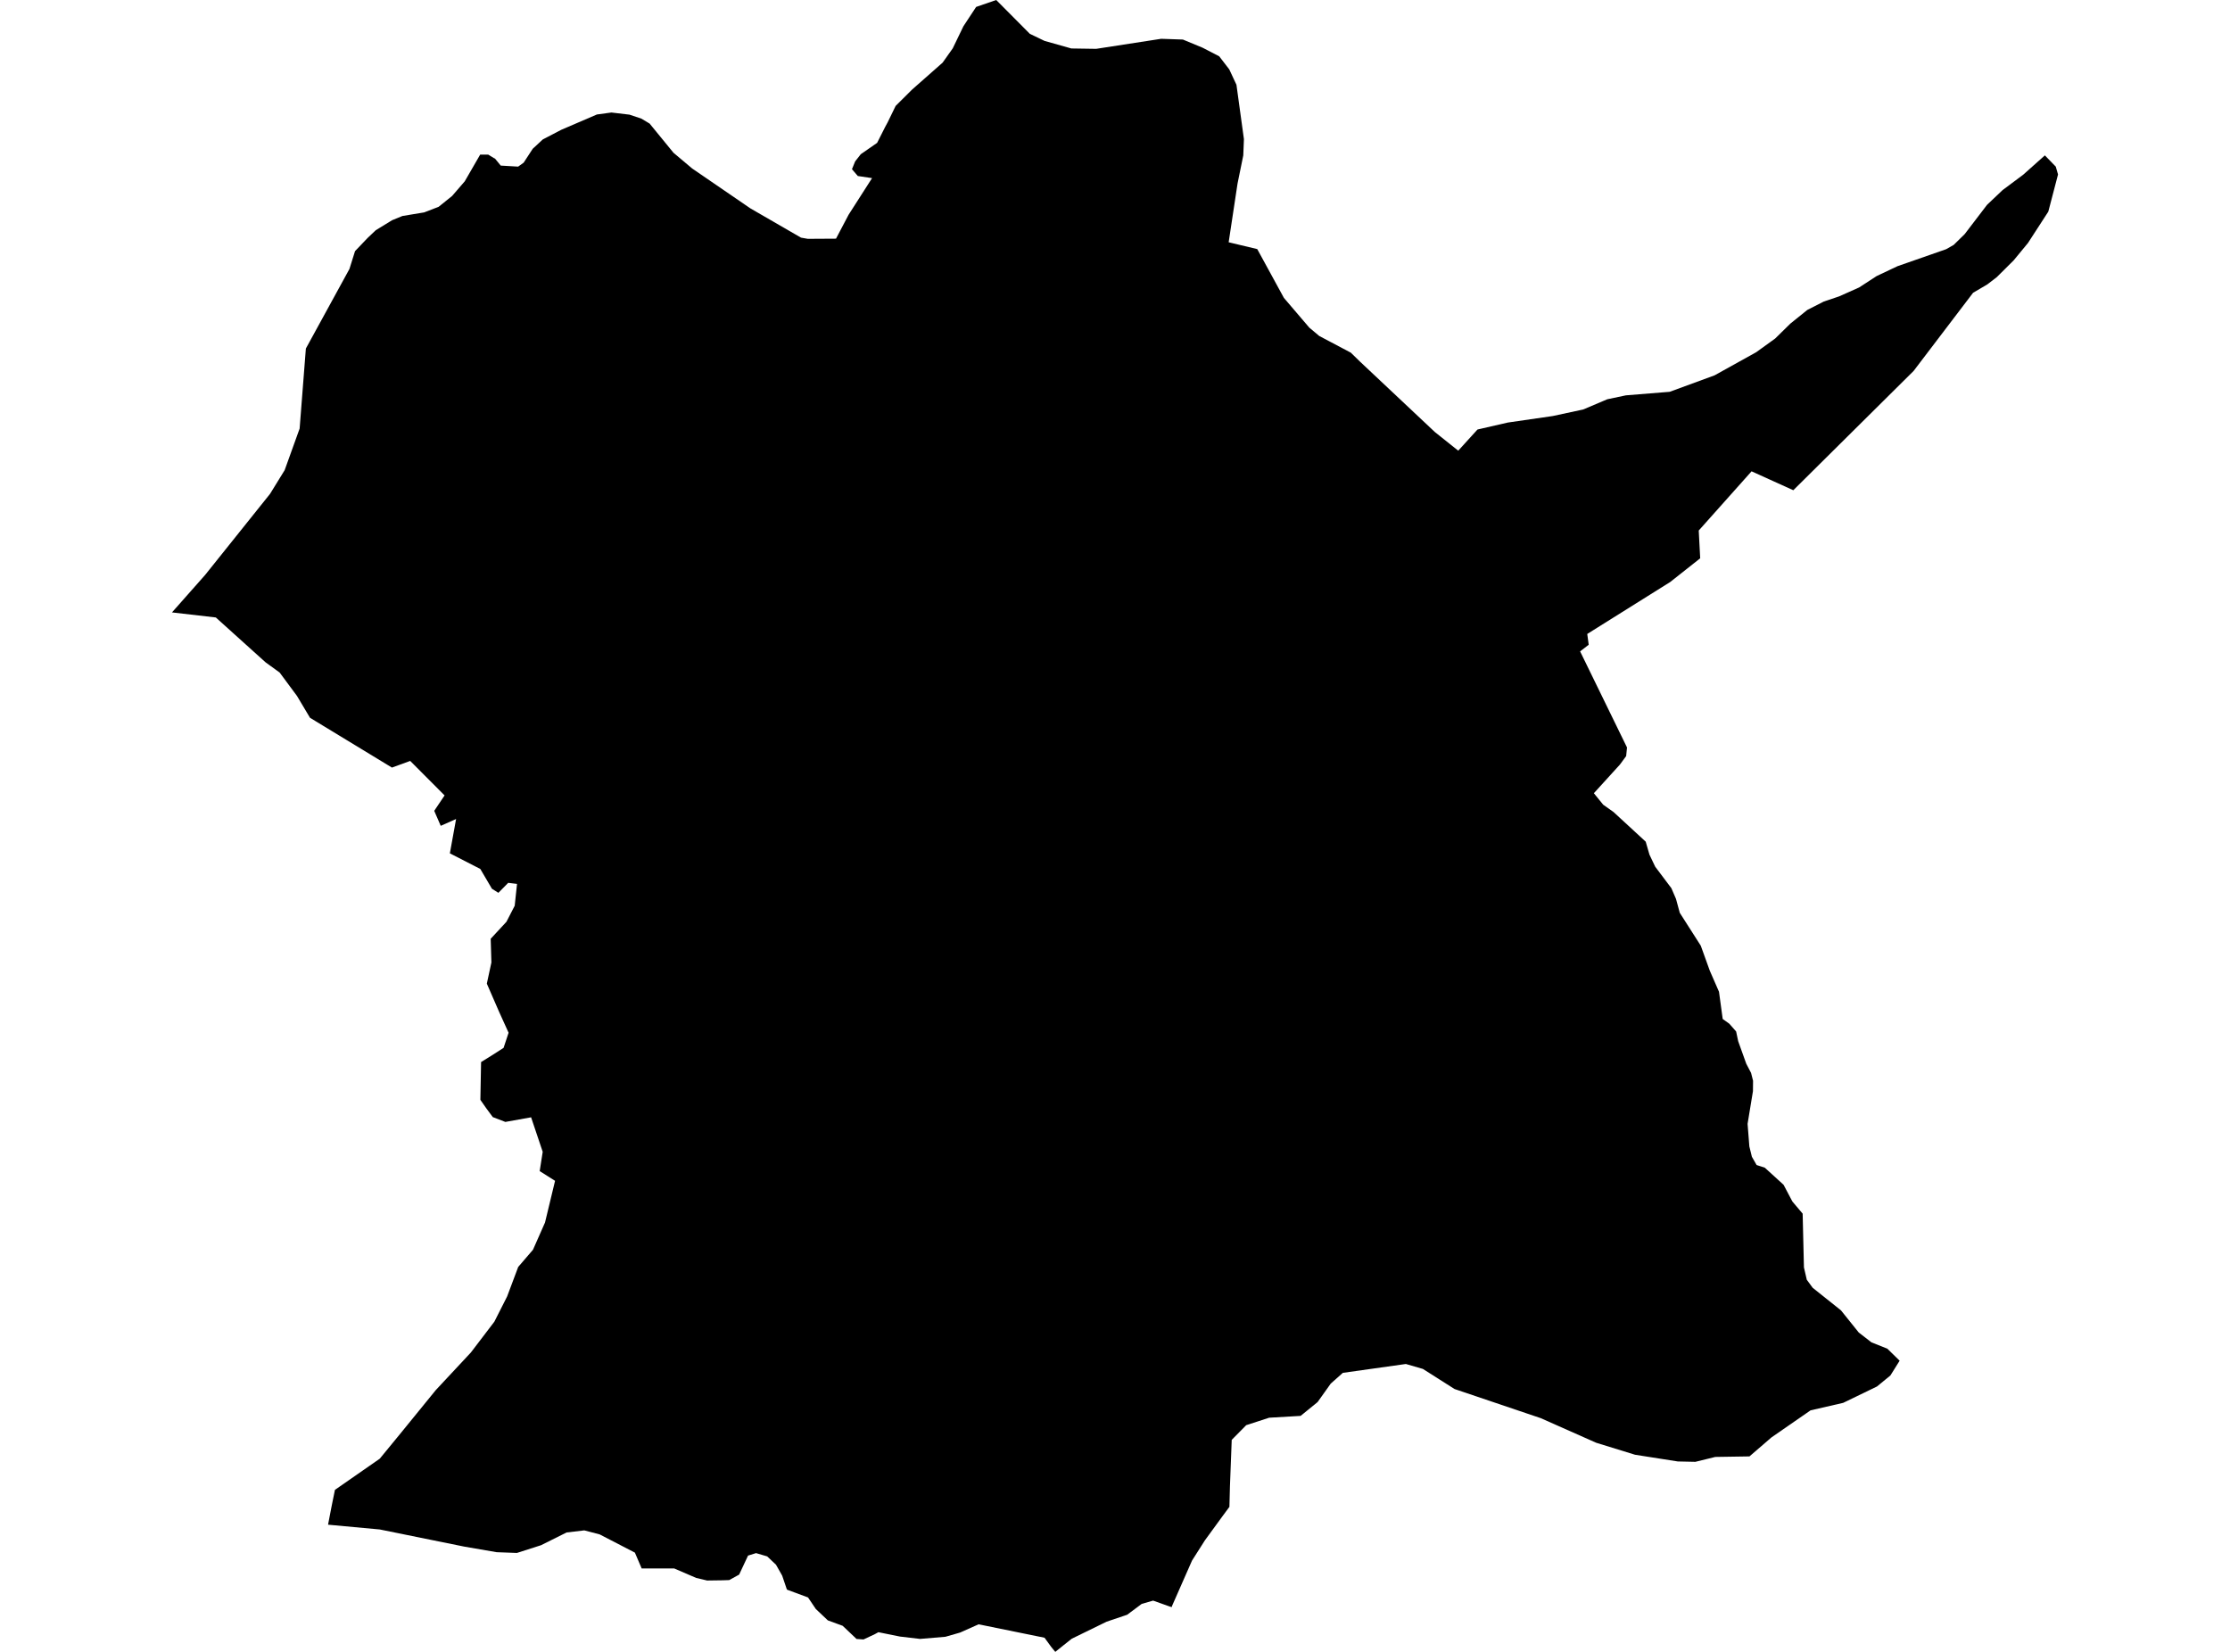 <?xml version='1.0'?>
<svg  baseProfile = 'tiny' width = '540' height = '400' stroke-linecap = 'round' stroke-linejoin = 'round' version='1.1' xmlns='http://www.w3.org/2000/svg'>
<path id='3727701001' title='3727701001'  d='M 495.169 37.627 497.81 40.346 498.357 42.246 496.002 51.249 491.084 58.834 487.61 63.05 483.525 67.109 481.222 68.878 477.787 70.895 463.384 89.826 434.253 118.709 424.144 114.13 411.354 128.467 411.706 135.194 404.446 140.932 384.357 153.513 384.709 156.128 382.627 157.728 393.985 181.004 393.777 183.086 392.255 185.155 385.958 192.077 388.221 194.861 390.733 196.643 398.513 203.812 399.424 206.961 400.816 209.875 404.732 215.079 405.851 217.681 406.762 221.038 411.849 229.001 414.035 235.064 416.259 240.151 417.157 246.747 418.77 247.905 420.41 249.779 420.904 252.121 422.869 257.598 424.027 259.81 424.508 261.71 424.482 264.221 423.181 272.144 423.61 277.609 424.222 280.107 425.367 282.11 427.358 282.761 431.898 286.898 434.032 290.945 436.517 293.885 436.829 306.909 437.519 309.888 438.937 311.827 445.807 317.317 450.1 322.665 453.171 325.046 457.022 326.581 460.001 329.495 457.763 333.073 454.511 335.74 446.34 339.696 438.43 341.517 428.958 348.074 423.636 352.667 415.362 352.797 410.535 353.981 406.28 353.89 395.924 352.264 386.517 349.362 373.09 343.404 352.221 336.352 344.558 331.486 340.433 330.289 325.172 332.436 322.244 335.038 319.057 339.513 314.945 342.857 307.334 343.3 301.766 345.108 301.557 345.329 298.266 348.66 297.836 359.888 297.706 364.884 295.976 367.226 291.773 372.99 288.651 377.895 283.837 388.824 283.746 389.149 283.355 389.058 279.231 387.588 276.473 388.381 272.947 391.01 267.977 392.688 259.533 396.812 257.516 398.413 255.539 400 254.576 398.829 252.937 396.578 236.972 393.326 232.51 395.316 231.482 395.615 228.932 396.344 222.791 396.864 217.925 396.292 212.708 395.238 211.849 395.706 209.104 396.995 207.412 396.877 204.055 393.69 200.464 392.376 197.55 389.617 195.664 386.82 190.602 384.947 190.485 384.725 189.405 381.538 187.909 378.897 185.775 376.88 183.082 376.086 181.144 376.685 178.984 381.291 176.577 382.618 174.938 382.67 171.23 382.722 168.588 382.097 163.241 379.794 155.383 379.807 153.743 375.969 145.221 371.559 141.487 370.583 137.194 371.09 131.014 374.174 125.172 376.047 120.267 375.865 112.421 374.512 91.969 370.362 79.439 369.204 80.298 364.741 81.105 360.773 91.956 353.227 96.795 347.333 105.526 336.612 114.035 327.492 119.707 320.049 122.804 313.934 125.484 306.792 129.062 302.628 131.976 296.032 134.409 285.935 130.688 283.581 131.417 278.91 128.607 270.557 122.374 271.676 119.33 270.505 117.743 268.358 116.324 266.328 116.494 257.182 119.278 255.451 121.945 253.734 123.155 250.078 120.878 245.056 117.886 238.186 118.992 233.06 118.823 227.322 122.635 223.211 124.638 219.321 125.198 214.039 123.064 213.778 120.683 216.198 119.122 215.209 116.311 210.422 108.934 206.635 110.444 198.322 106.723 199.974 105.148 196.344 107.659 192.61 99.333 184.257 94.909 185.87 75.068 173.81 71.919 168.527 67.717 162.855 64.308 160.383 52.26 149.519 41.643 148.296 49.658 139.24 65.388 119.594 68.927 113.856 72.557 103.773 73.077 97.073 74.066 84.4 84.617 65.131 85.971 60.812 89.041 57.598 91.006 55.738 94.961 53.318 97.446 52.303 102.715 51.431 106.215 50.078 109.468 47.463 112.538 43.911 116.272 37.445 118.237 37.445 119.681 38.329 119.85 38.381 121.256 40.099 125.471 40.346 126.811 39.383 128.997 36.027 131.443 33.763 135.906 31.434 144.532 27.726 148.058 27.244 152.442 27.765 155.304 28.728 157.308 29.925 163.085 36.989 167.613 40.801 181.703 50.455 193.972 57.546 195.612 57.832 202.442 57.793 205.487 52.004 211.172 43.13 207.724 42.623 206.306 40.971 207.074 39.084 208.44 37.341 212.395 34.595 214.36 30.705 214.932 29.651 216.884 25.644 220.865 21.689 228.255 15.17 230.714 11.697 233.29 6.362 236.374 1.678 241.24 0 249.385 8.197 252.937 9.901 259.429 11.736 265.44 11.827 281.183 9.394 286.439 9.576 291.24 11.566 295.234 13.635 297.667 16.797 299.411 20.531 301.219 33.685 301.063 37.627 299.671 44.457 297.524 58.665 304.446 60.317 310.899 72.131 317.053 79.339 319.46 81.356 327.11 85.402 329.296 87.536 347.472 104.632 353.119 109.133 357.776 104.007 365.141 102.316 376.004 100.742 383.381 99.154 389.21 96.682 393.712 95.733 404.329 94.874 415.18 90.893 425.276 85.285 429.869 81.967 433.538 78.363 437.636 75.059 441.617 73.029 445.351 71.767 450.191 69.607 454.433 66.849 459.494 64.455 471.269 60.343 473.09 59.303 475.744 56.7 481.17 49.597 484.93 46.032 489.9 42.324 495.169 37.627 Z' />
</svg>
